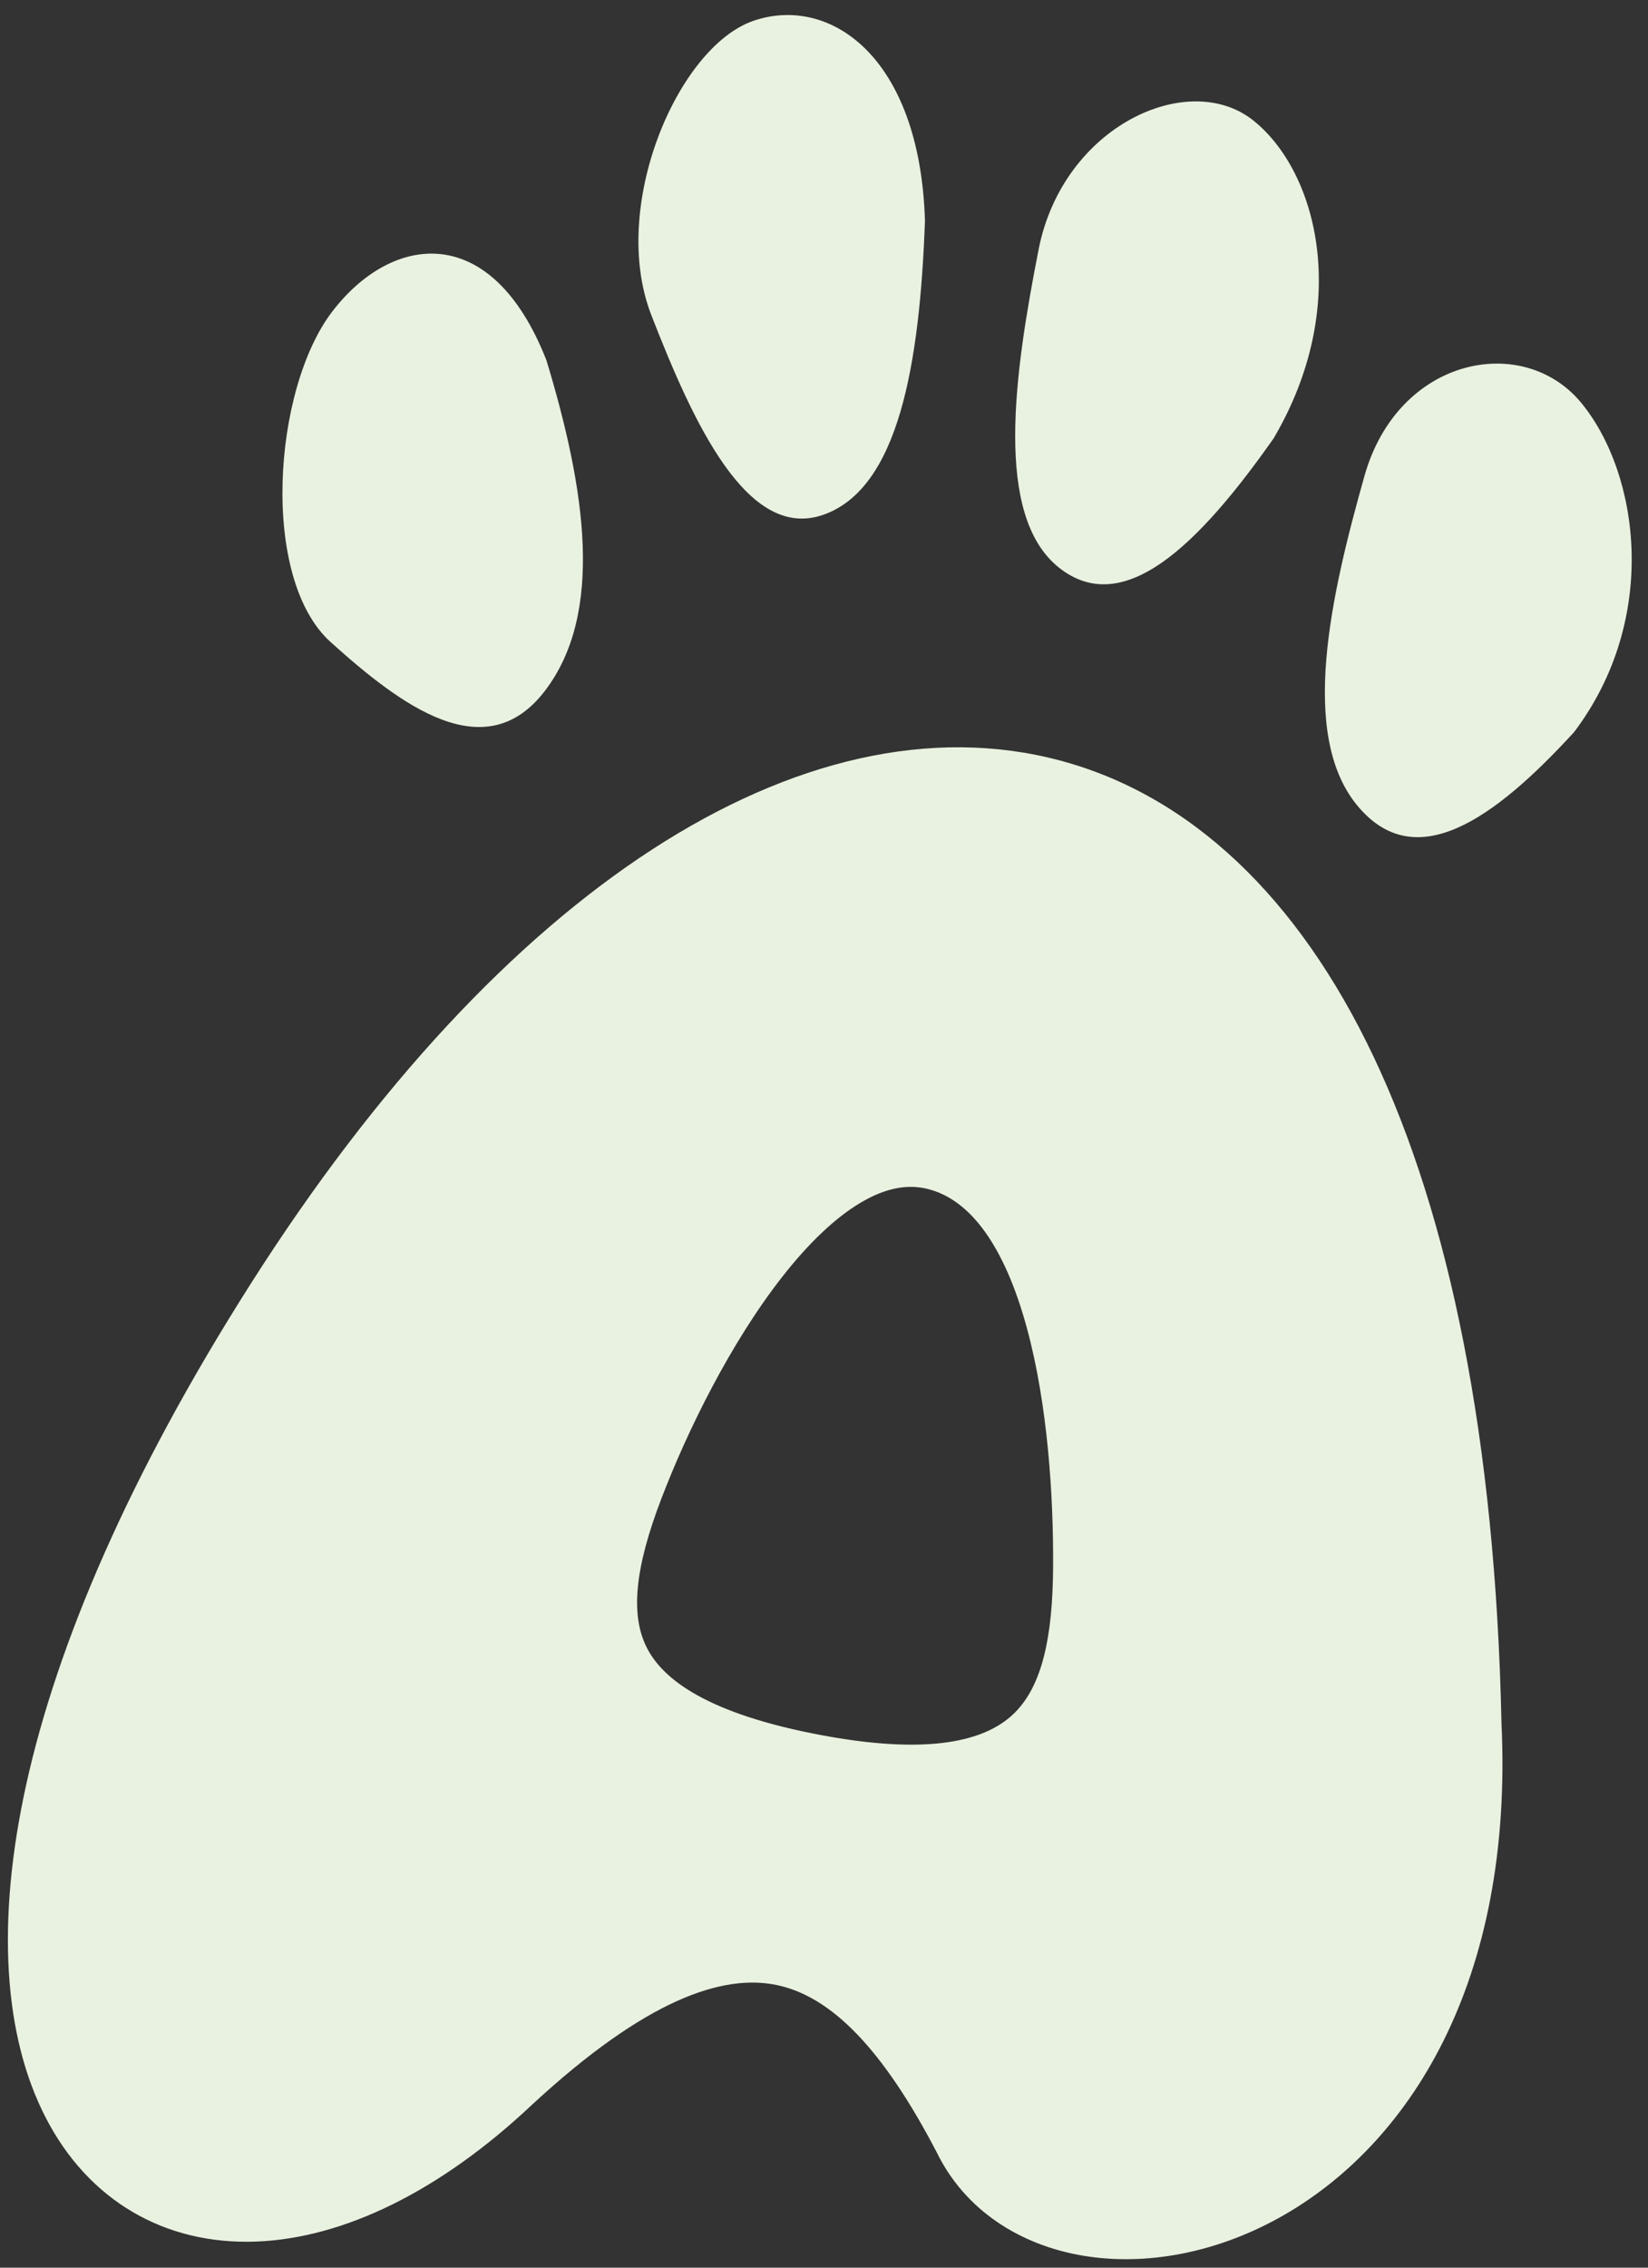 <svg width="56" height="77" viewBox="0 0 56 77" fill="none" xmlns="http://www.w3.org/2000/svg">
  <rect x="0" y="0" width="56" height="77" fill="#333333" stroke="none"/>
  <path fill-rule="evenodd" clip-rule="evenodd" d="M17.094 70.416C5.256 81.571 -6.657 70.134 9.733 44.367C26.556 17.92 48.758 20.359 49.581 58.53C50.399 75.359 36.043 78.463 33.118 72.439C29.389 65.274 25.019 63.086 17.094 70.416ZM27.72 60.347C35.859 61.85 37.196 58.058 37.225 53.217C37.254 48.377 36.463 40.1 31.86 38.971C27.256 37.842 22.948 45.615 21.127 50.377C19.305 55.139 19.58 58.844 27.72 60.347Z" fill="#E9F2E0"/>
  <path d="M9.733 44.367L10.948 45.14L9.733 44.367ZM17.094 70.416L16.117 69.359L16.107 69.368L17.094 70.416ZM49.581 58.53L48.142 58.561L48.142 58.58L48.143 58.6L49.581 58.53ZM33.118 72.439L34.413 71.81L34.405 71.792L34.395 71.774L33.118 72.439ZM37.225 53.217L35.785 53.209L35.785 53.209L37.225 53.217ZM21.127 50.377L19.782 49.863L19.782 49.863L21.127 50.377ZM8.518 43.594C4.358 50.135 1.947 55.837 0.898 60.564C-0.145 65.267 0.132 69.143 1.548 71.895C3.007 74.735 5.614 76.229 8.698 76.114C11.689 76.003 14.969 74.397 18.082 71.464L16.107 69.368C13.3 72.013 10.652 73.16 8.592 73.237C6.625 73.309 5.058 72.425 4.109 70.579C3.115 68.645 2.747 65.528 3.71 61.188C4.667 56.873 6.913 51.482 10.948 45.14L8.518 43.594ZM51.021 58.499C50.812 48.836 49.251 41.307 46.674 35.877C44.092 30.437 40.431 27.004 36.029 25.826C31.639 24.651 26.84 25.808 22.157 28.847C17.474 31.886 12.798 36.866 8.518 43.594L10.948 45.14C15.08 38.644 19.487 34.012 23.724 31.263C27.961 28.514 31.919 27.707 35.285 28.608C38.639 29.505 41.734 32.186 44.072 37.112C46.416 42.049 47.938 49.138 48.142 58.561L51.021 58.499ZM31.823 73.068C32.796 75.073 34.692 76.239 36.801 76.593C38.901 76.946 41.271 76.517 43.449 75.315C47.871 72.873 51.449 67.313 51.019 58.46L48.143 58.6C48.53 66.575 45.339 70.982 42.057 72.793C40.382 73.718 38.666 73.987 37.278 73.753C35.898 73.522 34.902 72.817 34.413 71.81L31.823 73.068ZM18.072 71.473C21.97 67.868 24.568 67.026 26.389 67.402C28.242 67.785 29.998 69.562 31.841 73.103L34.395 71.774C32.51 68.151 30.215 65.252 26.971 64.582C23.693 63.905 20.144 65.634 16.117 69.359L18.072 71.473ZM35.785 53.209C35.771 55.607 35.407 57.224 34.492 58.146C33.648 58.997 31.899 59.654 27.981 58.931L27.458 61.763C31.68 62.542 34.669 62.055 36.536 60.175C38.331 58.367 38.65 55.668 38.665 53.226L35.785 53.209ZM31.517 40.37C32.985 40.73 34.139 42.331 34.891 45.082C35.61 47.715 35.8 50.845 35.785 53.209L38.665 53.226C38.68 50.75 38.488 47.321 37.669 44.323C36.881 41.443 35.338 38.342 32.203 37.573L31.517 40.37ZM22.472 50.892C23.352 48.59 24.822 45.599 26.583 43.353C27.464 42.229 28.364 41.363 29.234 40.844C30.086 40.336 30.83 40.201 31.517 40.37L32.203 37.573C30.588 37.177 29.067 37.59 27.759 38.371C26.47 39.14 25.315 40.303 24.317 41.576C22.318 44.126 20.723 47.402 19.782 49.863L22.472 50.892ZM27.981 58.931C24.025 58.2 22.517 57.018 21.974 55.938C21.414 54.822 21.575 53.235 22.472 50.892L19.782 49.863C18.857 52.282 18.245 54.928 19.401 57.23C20.576 59.569 23.274 60.99 27.458 61.763L27.981 58.931Z" fill="#E9F2E0"/>
  <path d="M53.486 24.862C50.761 27.832 48.077 29.74 46.11 27.338C44.143 24.936 45.219 20.223 46.364 16.165C47.509 12.105 51.773 11.287 53.74 13.689C55.707 16.091 56.398 21.011 53.486 24.862Z" fill="#E9F2E0"/>
  <path d="M43.279 14.884C40.753 18.475 38.18 21.035 35.974 19.266C33.769 17.497 34.467 12.684 35.291 8.478C36.115 4.273 40.389 2.328 42.595 4.096C44.801 5.865 45.919 10.397 43.279 14.884Z" fill="#E9F2E0"/>
  <path d="M31.431 7.493C31.254 12.378 30.532 16.598 27.965 17.484C25.397 18.369 23.567 14.384 22.132 10.699C20.698 7.014 23.031 1.593 25.599 0.708C28.167 -0.177 31.256 1.88 31.431 7.493Z" fill="#E9F2E0"/>
  <path d="M18.569 12.236C19.898 16.619 20.539 20.819 18.514 23.461C16.489 26.103 13.64 23.967 11.236 21.803C8.832 19.639 9.266 13.22 11.291 10.578C13.316 7.935 16.703 7.475 18.569 12.236Z" fill="#E9F2E0"/>
</svg>
